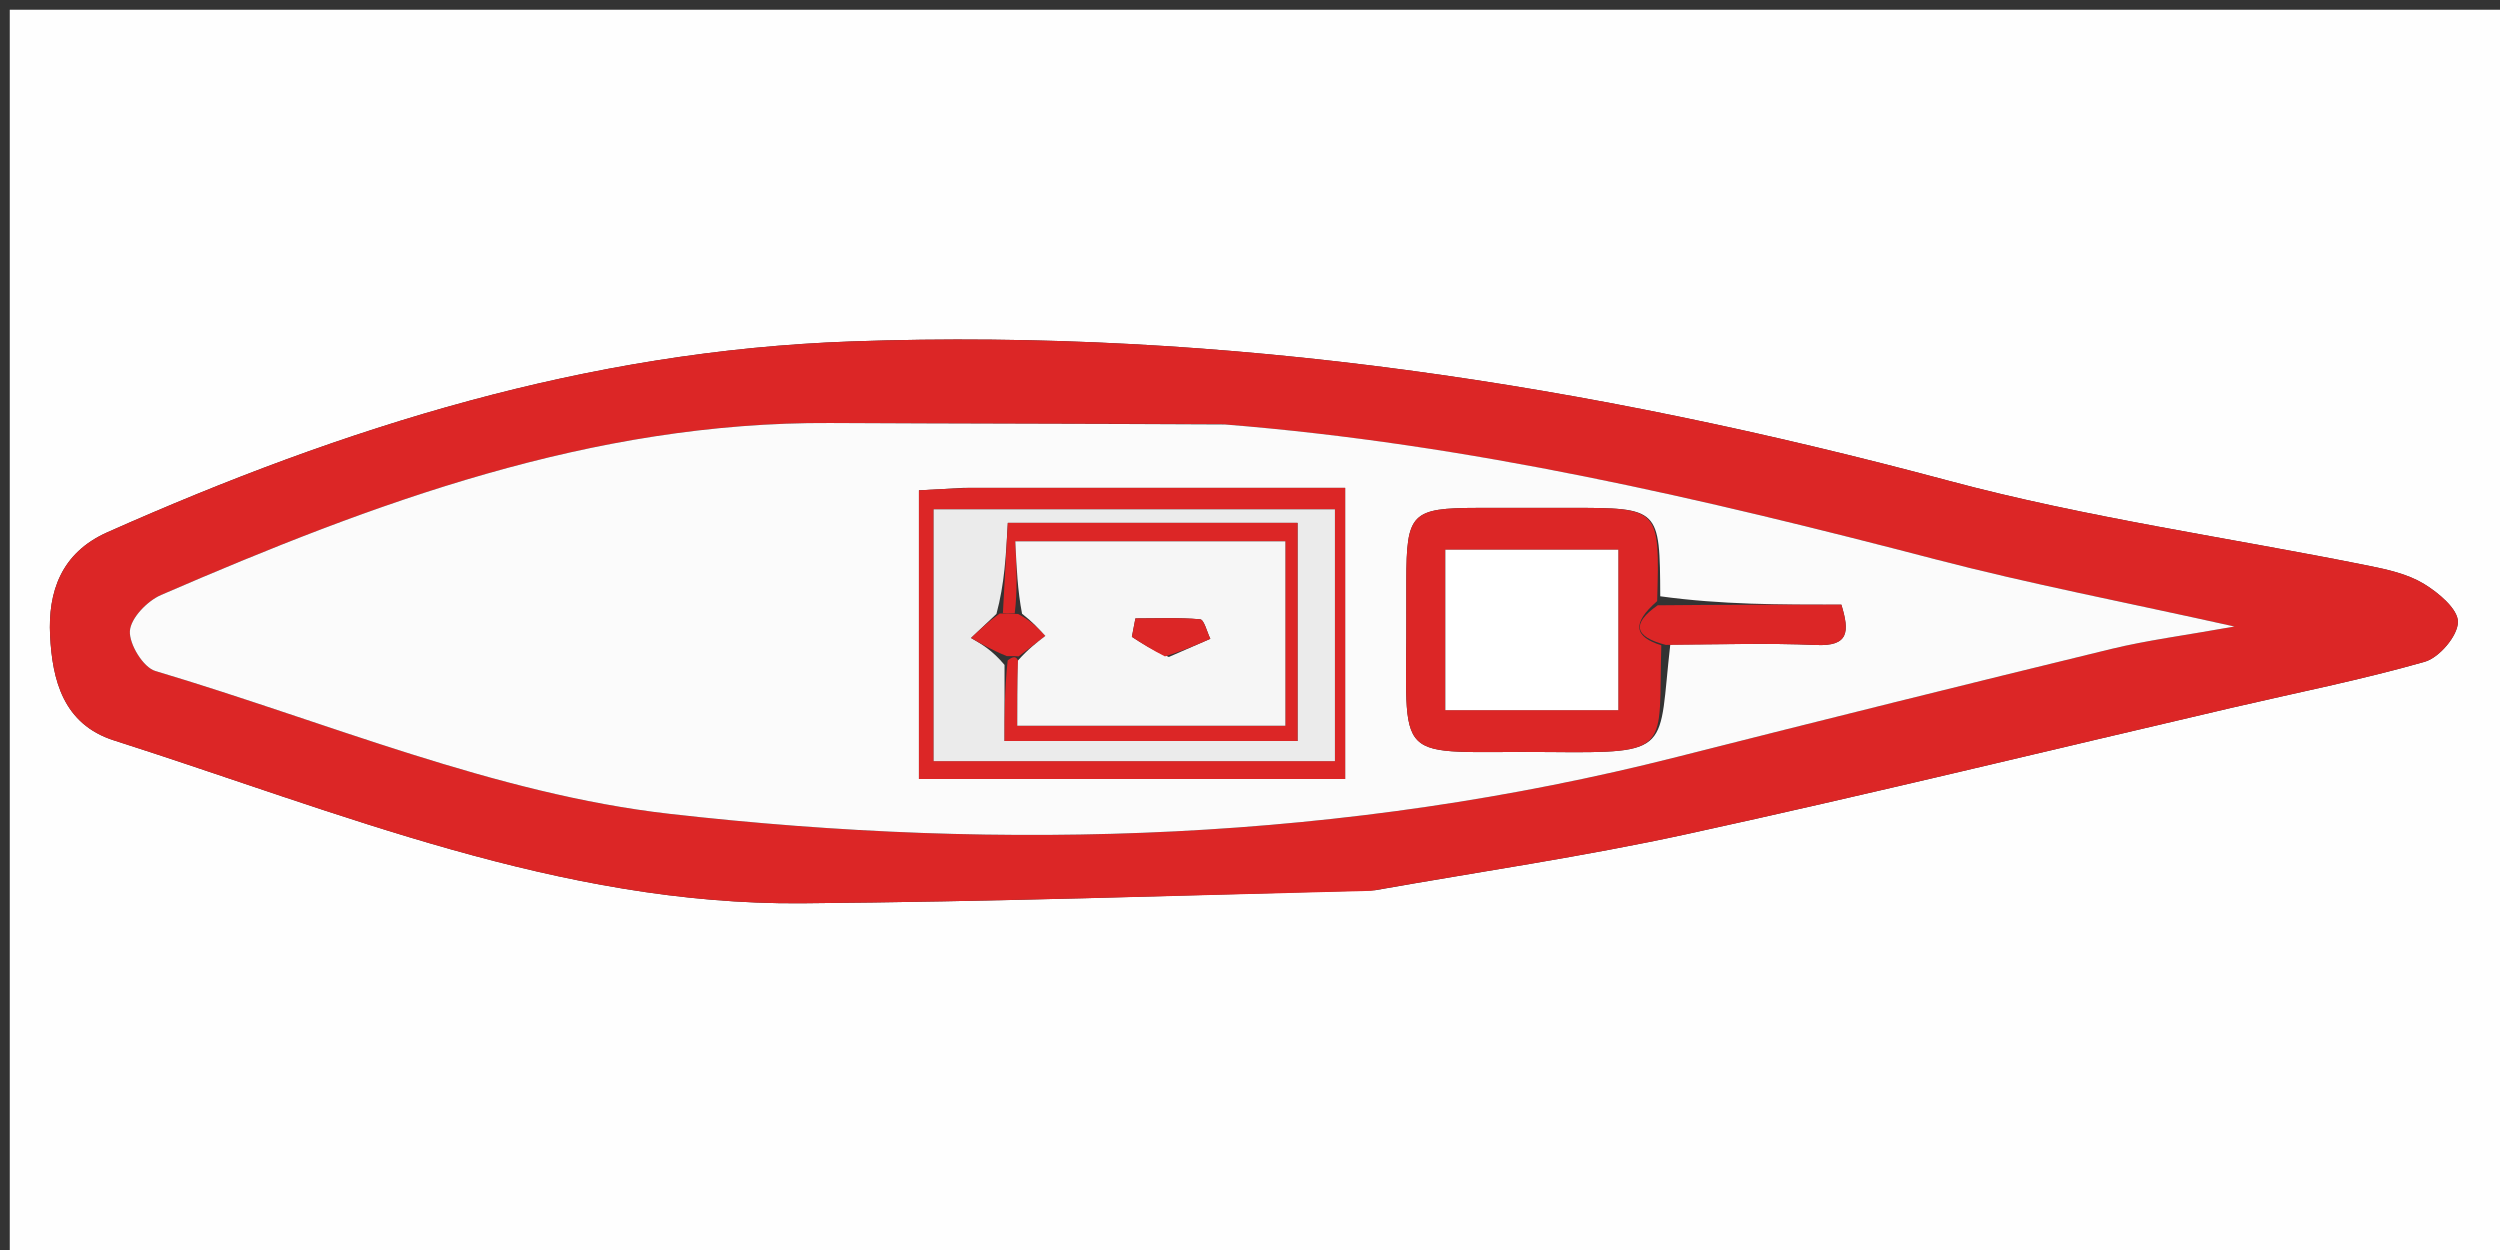 <svg version="1.1" id="Layer_1" xmlns="http://www.w3.org/2000/svg" xmlns:xlink="http://www.w3.org/1999/xlink" x="0px" y="0px"
	 width="100%" viewBox="0 0 256 128" enable-background="new 0 0 256 128" xml:space="preserve">
<rect x="0" y="0" width="256" height="128" fill="#333333" stroke="none"/>
<path fill="#FEFEFE" opacity="1" stroke="none" 
	d="
M156,129 
	C104,129 52.5,129 1,129 
	C1,86.333 1,43.667 1,1 
	C86.333,1 171.667,1 257,1 
	C257,43.667 257,86.333 257,129 
	C223.5,129 190,129 156,129 
M140.828,91.159 
	C151.465,89.269 162.175,87.717 172.721,85.414 
	C191.365,81.344 209.908,76.812 228.496,72.483 
	C235.105,70.944 241.776,69.624 248.293,67.765 
	C249.782,67.34 251.676,65.111 251.693,63.692 
	C251.708,62.367 249.682,60.674 248.179,59.769 
	C246.527,58.774 244.479,58.32 242.544,57.93 
	C228.216,55.041 213.661,53.016 199.575,49.237 
	C162.716,39.346 125.558,33.602 87.185,34.961 
	C60.118,35.919 35.295,43.699 10.994,54.505 
	C6.244,56.617 4.906,60.623 5.129,65.082 
	C5.355,69.603 6.461,74.153 11.667,75.816 
	C34.722,83.18 57.31,92.697 82.109,92.497 
	C101.392,92.341 120.672,91.707 140.828,91.159 
z"/>
<path fill="#DC2626" opacity="1" stroke="none" 
	d="
M140.391,91.222 
	C120.672,91.707 101.392,92.341 82.109,92.497 
	C57.31,92.697 34.722,83.18 11.667,75.816 
	C6.461,74.153 5.355,69.603 5.129,65.082 
	C4.906,60.623 6.244,56.617 10.994,54.505 
	C35.295,43.699 60.118,35.919 87.185,34.961 
	C125.558,33.602 162.716,39.346 199.575,49.237 
	C213.661,53.016 228.216,55.041 242.544,57.93 
	C244.479,58.32 246.527,58.774 248.179,59.769 
	C249.682,60.674 251.708,62.367 251.693,63.692 
	C251.676,65.111 249.782,67.34 248.293,67.765 
	C241.776,69.624 235.105,70.944 228.496,72.483 
	C209.908,76.812 191.365,81.344 172.721,85.414 
	C162.175,87.717 151.465,89.269 140.391,91.222 
M124.938,43.421 
	C111.62,43.389 98.301,43.391 84.983,43.317 
	C60.605,43.183 38.38,51.45 16.487,60.929 
	C15.084,61.537 13.388,63.292 13.301,64.61 
	C13.213,65.961 14.666,68.342 15.909,68.711 
	C33.394,73.917 50.68,81.303 68.563,83.337 
	C103.024,87.256 137.706,86.144 171.714,77.513 
	C186.513,73.758 201.329,70.07 216.163,66.46 
	C219.865,65.559 223.668,65.078 228.808,64.155 
	C217.562,61.65 207.823,59.786 198.249,57.289 
	C174.419,51.073 150.494,45.463 124.938,43.421 
z"/>
<path fill="#FBFBFB" opacity="1" stroke="none" 
	d="
M125.4,43.463 
	C150.494,45.463 174.419,51.073 198.249,57.289 
	C207.823,59.786 217.562,61.65 228.808,64.155 
	C223.668,65.078 219.865,65.559 216.163,66.46 
	C201.329,70.07 186.513,73.758 171.714,77.513 
	C137.706,86.144 103.024,87.256 68.563,83.337 
	C50.68,81.303 33.394,73.917 15.909,68.711 
	C14.666,68.342 13.213,65.961 13.301,64.61 
	C13.388,63.292 15.084,61.537 16.487,60.929 
	C38.38,51.45 60.605,43.183 84.983,43.317 
	C98.301,43.391 111.62,43.389 125.4,43.463 
M171.038,65.998 
	C176.019,65.996 181.006,65.833 185.978,66.048 
	C189.324,66.193 189.403,64.694 188.556,61.92 
	C182.359,61.92 176.239,61.92 170.01,61.06 
	C169.964,52.006 169.964,52.006 160.794,52.005 
	C157.638,52.005 154.482,51.999 151.325,52.007 
	C144.511,52.023 144.021,52.524 144.006,59.454 
	C144.003,60.451 144.001,61.448 144.006,62.445 
	C144.096,78.878 142.159,76.848 158.675,77.01 
	C171.399,77.135 169.787,76.893 171.038,65.998 
M98.615,49.96 
	C97.163,50.04 95.711,50.12 94.099,50.209 
	C94.099,60.217 94.099,69.922 94.099,79.769 
	C108.823,79.769 123.214,79.769 137.744,79.769 
	C137.744,69.778 137.744,60.061 137.744,49.96 
	C124.833,49.96 112.214,49.96 98.615,49.96 
z"/>
<path fill="#DC2626" opacity="1" stroke="none" 
	d="
M170.119,66.08 
	C169.787,76.893 171.399,77.135 158.675,77.01 
	C142.159,76.848 144.096,78.878 144.006,62.445 
	C144.001,61.448 144.003,60.451 144.006,59.454 
	C144.021,52.524 144.511,52.023 151.325,52.007 
	C154.482,51.999 157.638,52.005 160.794,52.005 
	C169.964,52.006 169.964,52.006 169.693,61.553 
	C167.059,63.862 167.341,65.201 170.119,66.08 
M148.005,67.407 
	C148.005,69.17 148.005,70.932 148.005,72.715 
	C154.276,72.715 159.985,72.715 165.711,72.715 
	C165.711,67.053 165.711,61.676 165.711,56.29 
	C159.715,56.29 154.005,56.29 148.005,56.29 
	C148.005,59.859 148.005,63.149 148.005,67.407 
z"/>
<path fill="#DC2626" opacity="1" stroke="none" 
	d="
M99.106,49.96 
	C112.214,49.96 124.833,49.96 137.744,49.96 
	C137.744,60.061 137.744,69.778 137.744,79.769 
	C123.214,79.769 108.823,79.769 94.099,79.769 
	C94.099,69.922 94.099,60.217 94.099,50.209 
	C95.711,50.12 97.163,50.04 99.106,49.96 
M136.696,71.378 
	C136.696,64.956 136.696,58.533 136.696,52.155 
	C122.54,52.155 109.138,52.155 95.605,52.155 
	C95.605,60.908 95.605,69.322 95.605,77.94 
	C109.31,77.94 122.725,77.94 136.696,77.94 
	C136.696,75.914 136.696,74.127 136.696,71.378 
z"/>
<path fill="#DC2626" opacity="1" stroke="none" 
	d="
M170.578,66.039 
	C167.341,65.201 167.059,63.862 169.748,61.982 
	C176.239,61.92 182.359,61.92 188.556,61.92 
	C189.403,64.694 189.324,66.193 185.978,66.048 
	C181.006,65.833 176.019,65.996 170.578,66.039 
z"/>
<path fill="#FFFFFF" opacity="1" stroke="none" 
	d="
M148.005,66.924 
	C148.005,63.149 148.005,59.859 148.005,56.29 
	C154.005,56.29 159.715,56.29 165.711,56.29 
	C165.711,61.676 165.711,67.053 165.711,72.715 
	C159.985,72.715 154.276,72.715 148.005,72.715 
	C148.005,70.932 148.005,69.17 148.005,66.924 
z"/>
<path fill="#EBEBEB" opacity="1" stroke="none" 
	d="
M136.696,71.859 
	C136.696,74.127 136.696,75.914 136.696,77.94 
	C122.725,77.94 109.31,77.94 95.605,77.94 
	C95.605,69.322 95.605,60.908 95.605,52.155 
	C109.138,52.155 122.54,52.155 136.696,52.155 
	C136.696,58.533 136.696,64.956 136.696,71.859 
M102.864,68.087 
	C102.864,70.674 102.864,73.26 102.864,75.879 
	C113.346,75.879 123.071,75.879 132.868,75.879 
	C132.868,68.251 132.868,60.907 132.868,53.542 
	C122.736,53.542 113.019,53.542 103.2,53.542 
	C103.02,56.847 102.858,59.817 102.036,62.863 
	C101.167,63.685 100.299,64.507 99.43,65.329 
	C100.517,65.956 101.604,66.582 102.864,68.087 
z"/>
<path fill="#DC2626" opacity="1" stroke="none" 
	d="
M102.697,62.788 
	C102.858,59.817 103.02,56.847 103.2,53.542 
	C113.019,53.542 122.736,53.542 132.868,53.542 
	C132.868,60.907 132.868,68.251 132.868,75.879 
	C123.071,75.879 113.346,75.879 102.864,75.879 
	C102.864,73.26 102.864,70.674 103.184,67.625 
	C103.775,67.179 104.046,67.196 104.242,67.637 
	C104.168,70.142 104.168,72.222 104.168,74.317 
	C113.667,74.317 122.59,74.317 131.621,74.317 
	C131.621,67.79 131.621,61.572 131.621,55.434 
	C122.257,55.434 113.22,55.434 103.969,55.434 
	C104.095,58.15 104.203,60.469 103.907,62.812 
	C103.235,62.82 102.966,62.804 102.697,62.788 
z"/>
<path fill="#DC2626" opacity="1" stroke="none" 
	d="
M104.316,67.213 
	C104.046,67.196 103.775,67.179 103.098,67.185 
	C101.604,66.582 100.517,65.956 99.43,65.329 
	C100.299,64.507 101.167,63.685 102.366,62.826 
	C102.966,62.804 103.235,62.82 104.256,62.873 
	C105.688,63.645 106.368,64.38 107.047,65.116 
	C106.137,65.815 105.227,66.514 104.316,67.213 
z"/>
<path fill="#F6F6F6" opacity="1" stroke="none" 
	d="
M104.242,67.637 
	C105.227,66.514 106.137,65.815 107.047,65.116 
	C106.368,64.38 105.688,63.645 104.659,62.849 
	C104.203,60.469 104.095,58.15 103.969,55.434 
	C113.22,55.434 122.257,55.434 131.621,55.434 
	C131.621,61.572 131.621,67.79 131.621,74.317 
	C122.59,74.317 113.667,74.317 104.168,74.317 
	C104.168,72.222 104.168,70.142 104.242,67.637 
M119.688,67.275 
	C121.105,66.654 122.522,66.033 123.939,65.412 
	C123.595,64.716 123.302,63.454 122.898,63.417 
	C120.702,63.219 118.479,63.323 116.266,63.323 
	C116.146,63.952 116.025,64.582 115.905,65.211 
	C116.899,65.859 117.894,66.508 119.688,67.275 
z"/>
<path fill="#DC2626" opacity="1" stroke="none" 
	d="
M119.288,67.216 
	C117.894,66.508 116.899,65.859 115.905,65.211 
	C116.025,64.582 116.146,63.952 116.266,63.323 
	C118.479,63.323 120.702,63.219 122.898,63.417 
	C123.302,63.454 123.595,64.716 123.939,65.412 
	C122.522,66.033 121.105,66.654 119.288,67.216 
z"/>
</svg>